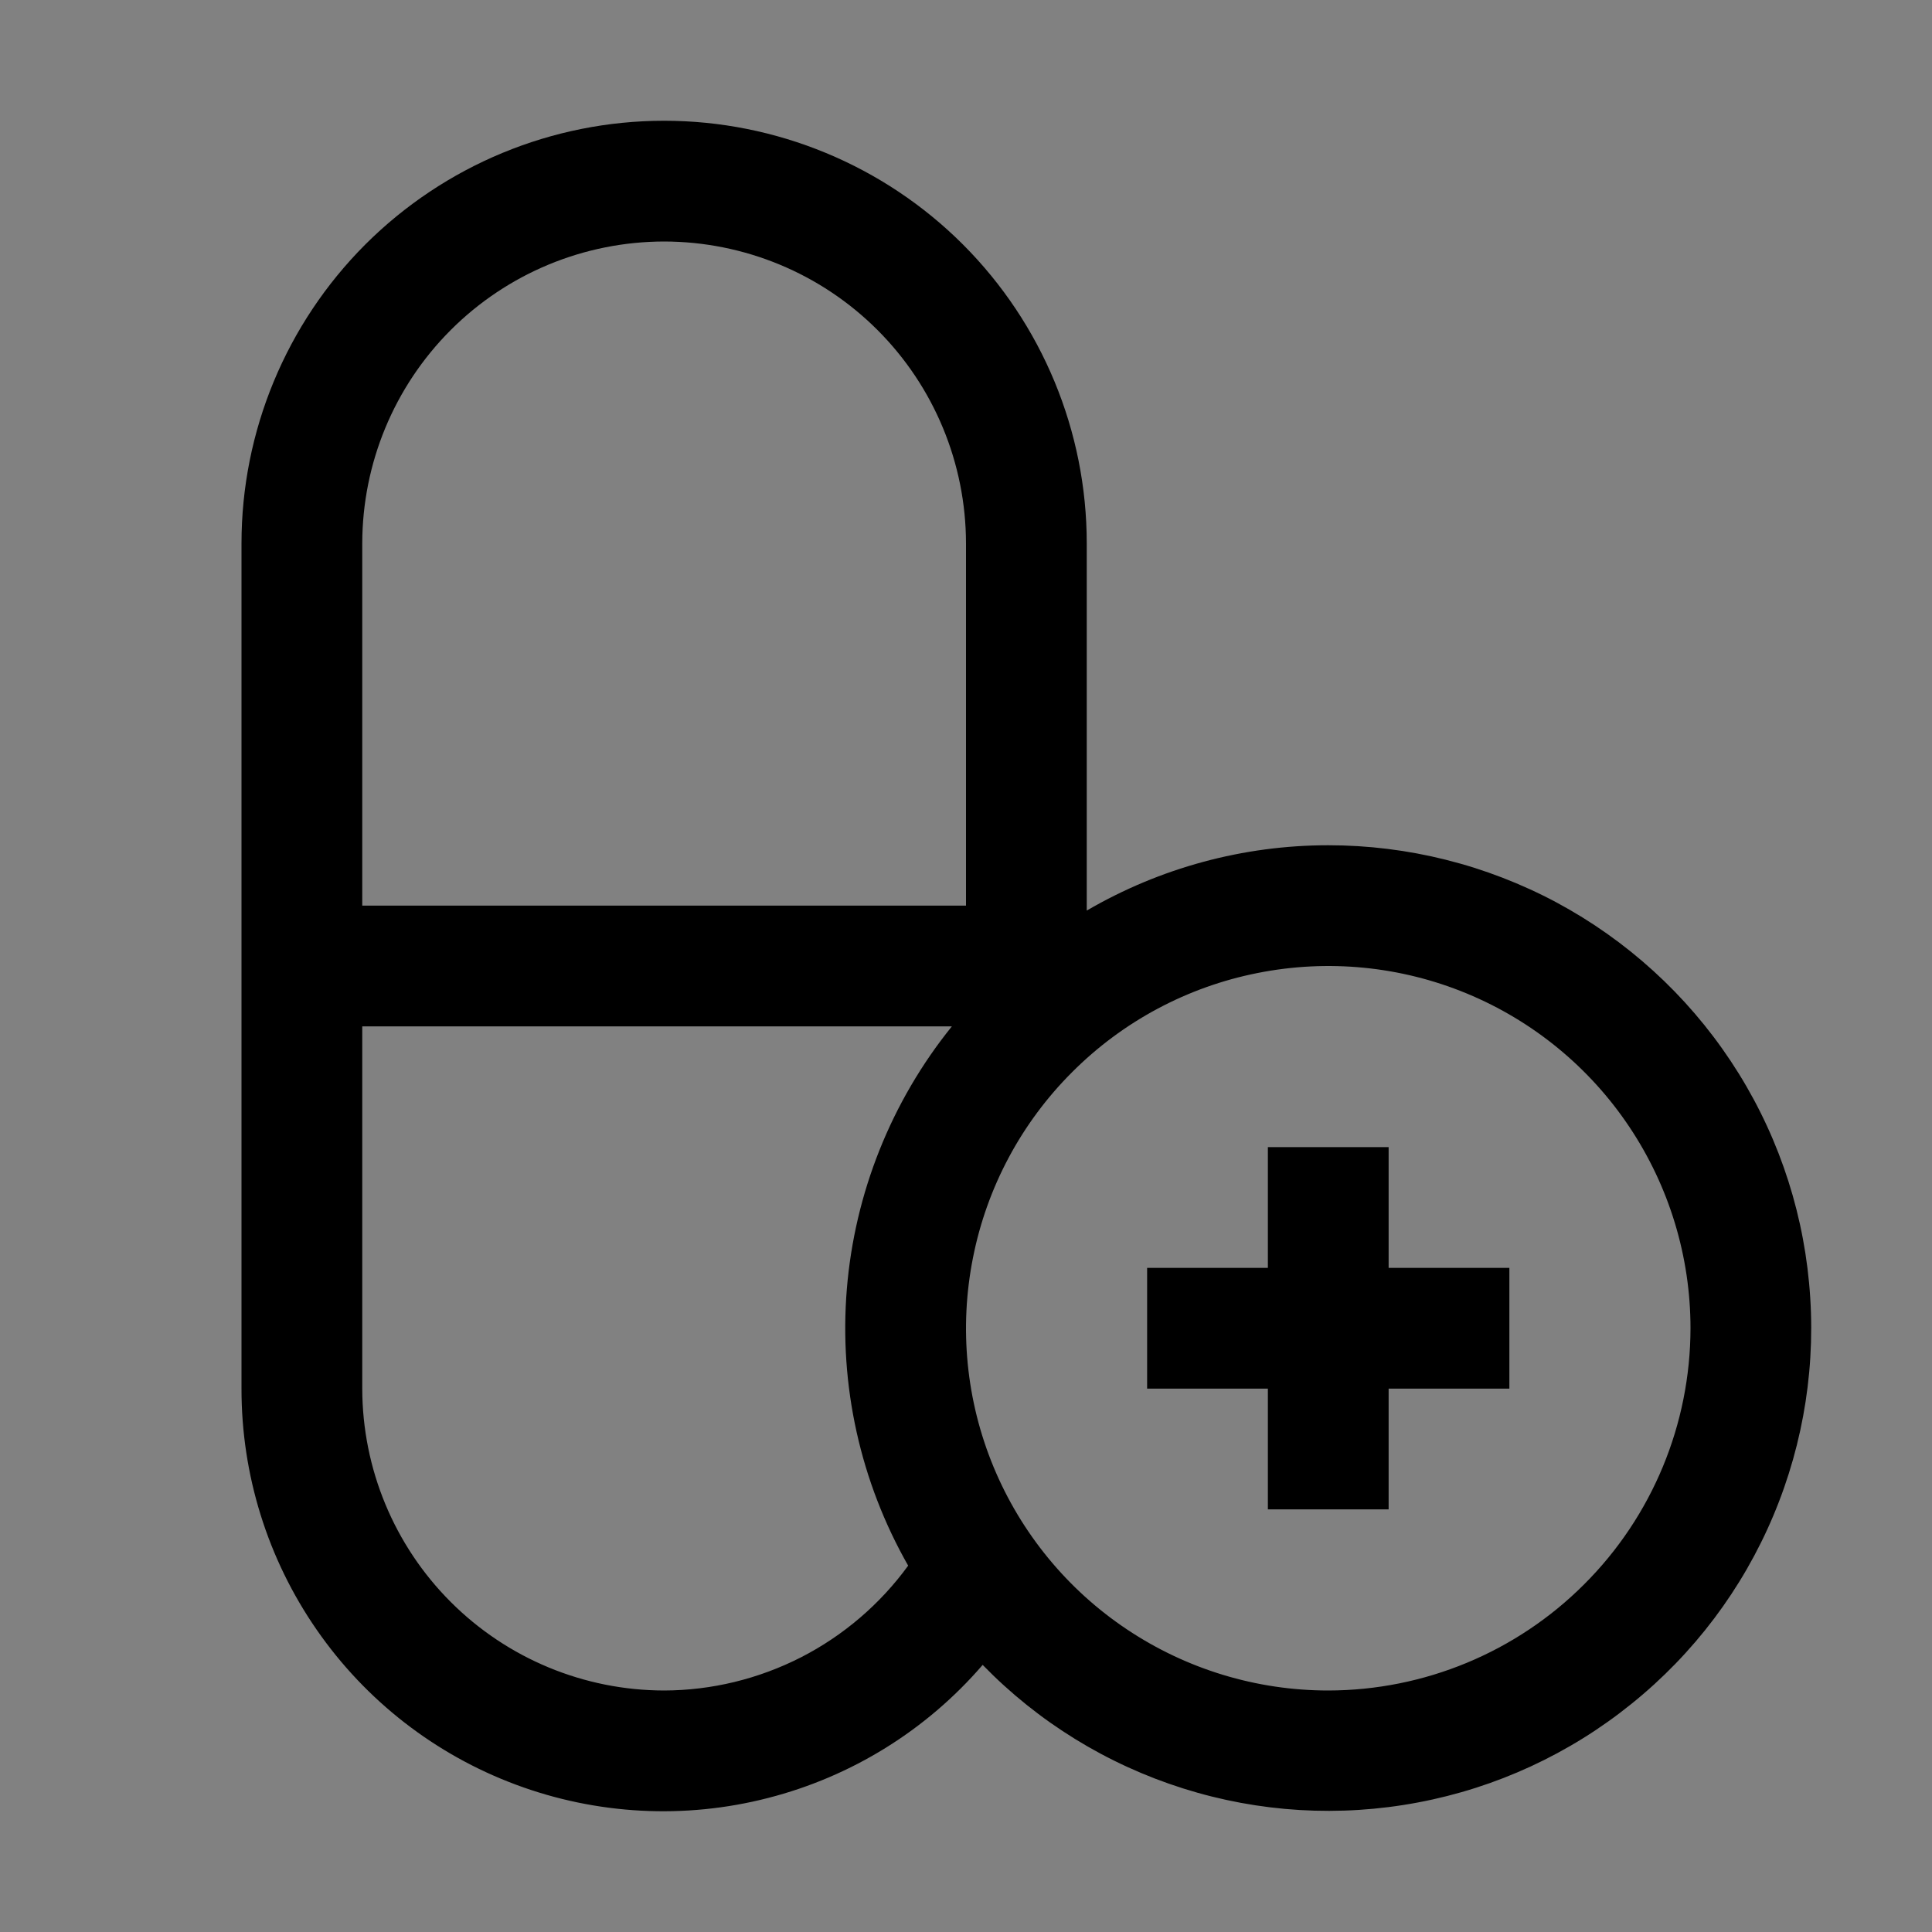 <svg viewBox="0 0 16 16" fill="none" xmlns="http://www.w3.org/2000/svg">
<rect x="0" y="0" width="16" height="16" fill="#808080" stroke="none"/>
<rect width="16" height="16" fill="white" fill-opacity="0.01" style="mix-blend-mode:multiply"/>
<path d="M11 7C10.297 7 9.607 7.187 9 7.541V4.5C9 3.572 8.631 2.682 7.975 2.025C7.319 1.369 6.428 1 5.5 1C4.572 1 3.682 1.369 3.025 2.025C2.369 2.682 2 3.572 2 4.5V11.5C1.999 12.213 2.216 12.91 2.622 13.496C3.028 14.083 3.604 14.531 4.273 14.78C4.941 15.029 5.67 15.068 6.361 14.89C7.052 14.713 7.672 14.329 8.138 13.788C8.598 14.261 9.168 14.612 9.798 14.811C10.427 15.01 11.095 15.05 11.744 14.927C12.392 14.805 13 14.524 13.513 14.109C14.027 13.695 14.43 13.16 14.686 12.552C14.942 11.944 15.044 11.282 14.982 10.625C14.921 9.968 14.698 9.336 14.333 8.787C13.968 8.237 13.472 7.786 12.891 7.474C12.309 7.163 11.66 7 11 7ZM5.5 2C6.163 2.001 6.798 2.264 7.267 2.733C7.736 3.202 7.999 3.837 8 4.5V7.5H3V4.5C3.001 3.837 3.264 3.202 3.733 2.733C4.202 2.264 4.837 2.001 5.5 2ZM5.5 14C4.837 13.999 4.202 13.736 3.733 13.267C3.264 12.798 3.001 12.163 3 11.5V8.5H7.883C7.381 9.122 7.078 9.881 7.013 10.677C6.948 11.474 7.125 12.271 7.521 12.966C7.289 13.285 6.985 13.545 6.634 13.725C6.283 13.904 5.894 13.999 5.5 14ZM11 14C10.407 14 9.827 13.824 9.333 13.494C8.84 13.165 8.455 12.696 8.228 12.148C8.001 11.6 7.942 10.997 8.058 10.415C8.173 9.833 8.459 9.298 8.879 8.879C9.298 8.459 9.833 8.173 10.415 8.058C10.997 7.942 11.6 8.001 12.148 8.228C12.696 8.455 13.165 8.84 13.494 9.333C13.824 9.827 14 10.407 14 11C13.999 11.795 13.683 12.558 13.12 13.12C12.558 13.683 11.795 13.999 11 14Z" fill="currentColor"/>
<path d="M12.5 10.5H11.5V9.5H10.5V10.5H9.5V11.5H10.5V12.5H11.5V11.5H12.5V10.5Z" fill="currentColor"/>
</svg>
